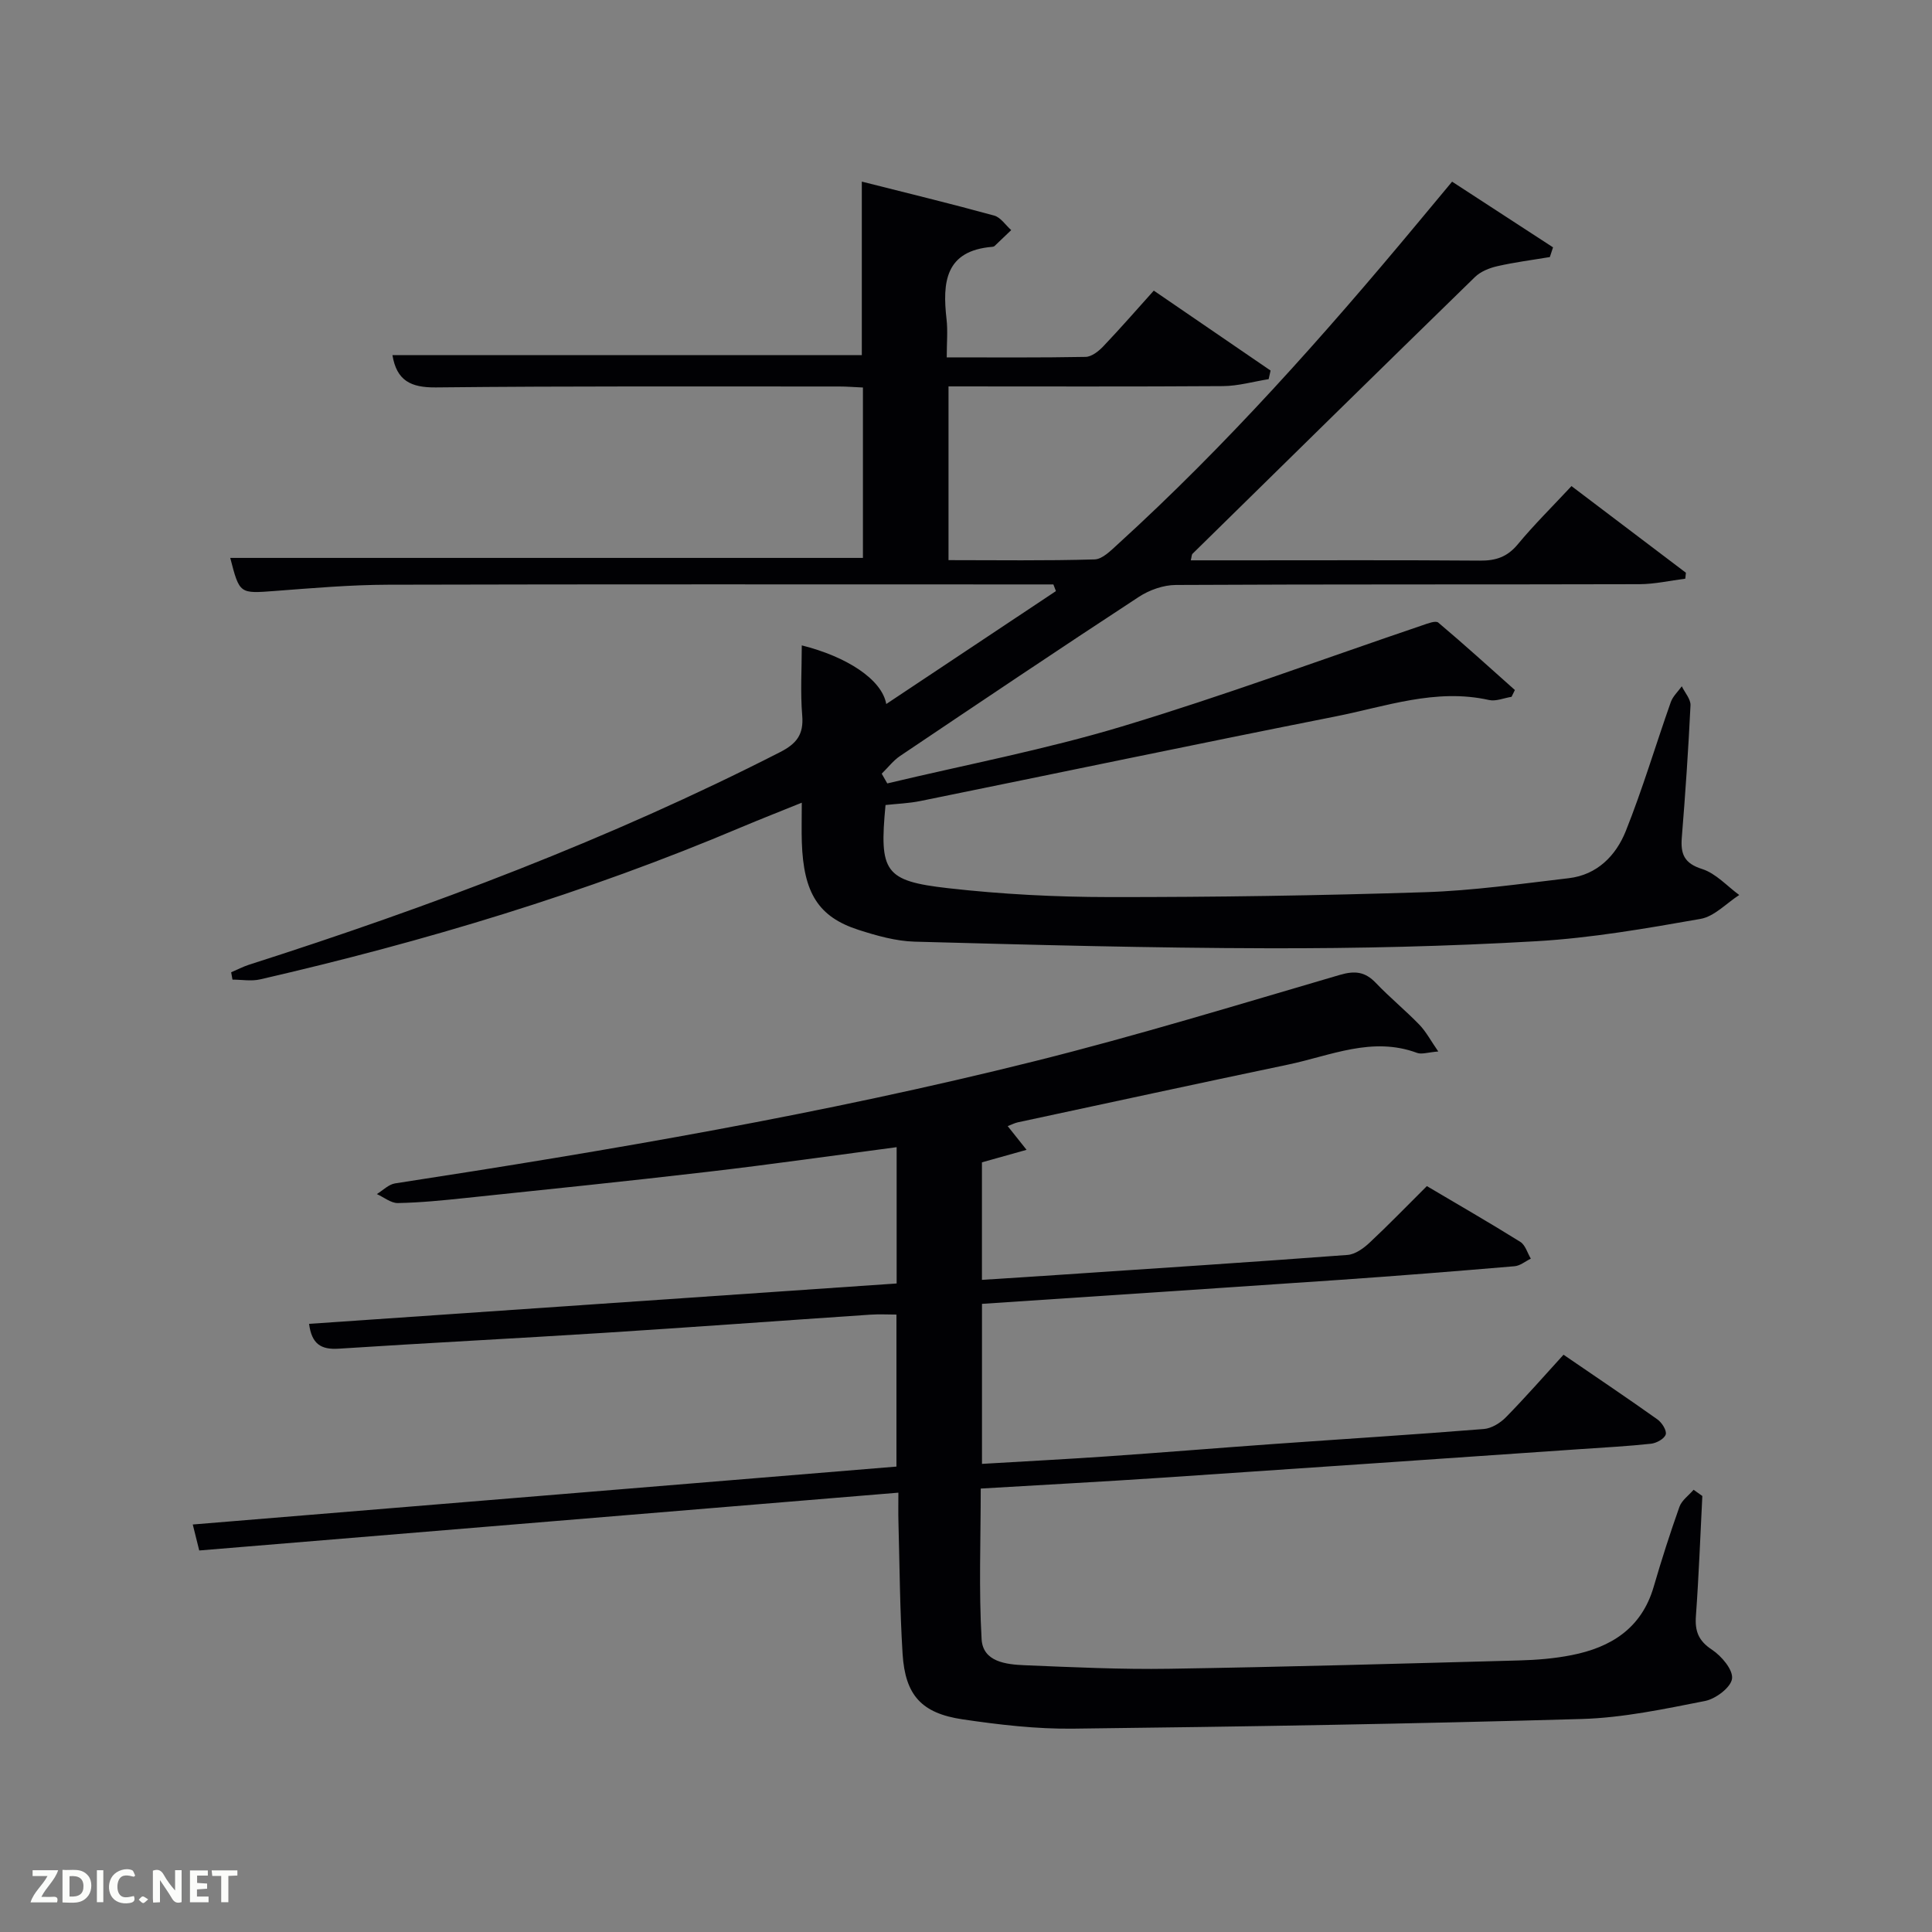 <svg enable-background="new 0 0 400 400" viewBox="0 0 400 400" xmlns="http://www.w3.org/2000/svg"><rect x="0" y="0" width="400" height="400" fill="#808080" stroke="none"/><path d="m325.36 100.64c8.16 6.18 15.92 12.06 23.69 17.94-.04.41-.09.82-.13 1.23-3.16.4-6.32 1.13-9.49 1.14-31.99.09-63.99-.01-95.98.16-2.58.01-5.49 1.04-7.67 2.47-16.55 10.83-32.97 21.87-49.39 32.91-1.45.97-2.56 2.45-3.84 3.69.38.67.76 1.35 1.15 2.02 16.22-3.87 32.67-7 48.61-11.8 20.95-6.31 41.51-13.93 62.24-20.96 1.05-.36 2.69-1 3.23-.54 5.39 4.54 10.6 9.28 15.86 13.96-.23.47-.46.94-.69 1.41-1.56.24-3.23.98-4.66.66-11.05-2.48-21.42 1.36-31.92 3.43-28.63 5.67-57.2 11.67-85.81 17.48-2.4.49-4.88.57-7.22.83-1.31 13.85-.25 15.72 12.95 17.22 11.04 1.25 22.21 1.83 33.33 1.84 21.81.02 43.63-.31 65.42-1.01 9.94-.32 19.86-1.74 29.76-2.9 5.88-.69 9.76-4.68 11.79-9.73 3.5-8.75 6.19-17.83 9.33-26.73.43-1.21 1.5-2.18 2.28-3.27.63 1.32 1.86 2.66 1.8 3.94-.44 9.13-1.06 18.25-1.8 27.36-.27 3.41.47 5.35 4.2 6.53 2.85.9 5.15 3.52 7.69 5.38-2.66 1.71-5.15 4.45-8.03 4.95-11.26 1.98-22.6 3.96-33.98 4.62-18.44 1.07-36.94 1.5-55.41 1.46-24.44-.05-48.88-.71-73.31-1.37-3.9-.11-7.88-1.24-11.64-2.45-8.29-2.68-11.36-7.64-11.71-18.12-.08-2.49-.01-4.98-.01-8.2-4.49 1.82-8.57 3.41-12.6 5.11-32.19 13.63-65.53 23.65-99.55 31.47-1.82.42-3.81.05-5.72.05-.09-.51-.18-1.01-.27-1.52 1.23-.52 2.42-1.15 3.68-1.56 37.7-12.06 74.64-25.98 109.95-44.01 3.43-1.75 4.93-3.65 4.6-7.59-.4-4.79-.09-9.65-.09-14.52 9.27 2.32 16.58 7.02 17.49 12.14 11.95-7.96 23.54-15.67 35.13-23.38-.18-.46-.35-.92-.53-1.38-1.58 0-3.16 0-4.74 0-44.33 0-88.65-.06-132.98.06-7.81.02-15.62.7-23.42 1.29-7.35.55-7.34.67-9.28-6.84h130.99c0-11.51 0-23.23 0-35.28-1.67-.07-3.29-.21-4.9-.21-27.83.01-55.66-.11-83.49.19-5.23.06-8.15-1.41-9.02-6.69h97.18c0-11.63 0-23.48 0-35.92 9.17 2.32 18.32 4.54 27.4 7.03 1.35.37 2.36 1.98 3.53 3.01-1.14 1.09-2.28 2.19-3.43 3.28-.11.11-.3.17-.46.18-9.8.79-10.37 7.36-9.5 14.98.28 2.43.04 4.92.04 7.91 9.86 0 19.31.08 28.75-.1 1.25-.02 2.7-1.17 3.66-2.18 3.55-3.73 6.94-7.62 10.46-11.54 8.72 5.97 16.45 11.26 24.18 16.55-.13.59-.27 1.18-.4 1.78-3.14.5-6.28 1.41-9.42 1.44-18.84.13-37.66.06-56.86.06v35.97c10.05 0 20.15.15 30.25-.15 1.65-.05 3.4-1.88 4.84-3.18 22.46-20.45 42.58-43.08 61.98-66.39 2.23-2.68 4.45-5.36 7.19-8.64 7.02 4.57 13.96 9.08 20.9 13.6-.22.67-.44 1.34-.66 2.01-3.63.61-7.29 1.07-10.87 1.89-1.64.37-3.46 1.1-4.63 2.24-19.55 19.05-39.02 38.18-58.49 57.31-.17.17-.15.54-.35 1.35h9.91c16.66 0 33.33-.07 49.99.06 3.25.03 5.62-.76 7.77-3.34 3.38-4.08 7.18-7.83 11.15-12.09z" fill="#010104"/><path d="m352.45 309.73c-.42 8.28-.73 16.57-1.33 24.85-.23 3.14.53 5.13 3.32 6.97 1.98 1.31 4.4 4.16 4.16 6-.23 1.81-3.39 4.19-5.59 4.62-8.44 1.66-16.99 3.48-25.54 3.73-35.1 1.01-70.21 1.59-105.32 2-7.6.09-15.27-.81-22.81-1.92-8.57-1.26-11.93-5.01-12.47-13.58-.57-9.13-.61-18.28-.86-27.43-.05-1.79-.01-3.59-.01-5.93-48.47 4.01-96.42 7.98-144.75 11.97-.4-1.62-.78-3.14-1.34-5.38 48.67-4 96.98-7.98 145.69-11.99 0-10.29 0-20.53 0-31.47-1.64 0-3.56-.11-5.46.02-18.41 1.24-36.81 2.6-55.23 3.77-18.26 1.16-36.53 2.08-54.78 3.27-3.7.24-5.6-.99-6.14-5.14 40.56-2.79 80.93-5.56 121.65-8.36 0-9.44 0-18.68 0-28.22-12.96 1.71-25.87 3.56-38.83 5.07-16.82 1.97-33.67 3.69-50.51 5.46-4.63.49-9.27.95-13.92 1.04-1.44.03-2.9-1.21-4.36-1.86 1.25-.76 2.43-2 3.77-2.21 44.45-6.83 88.77-14.39 132.42-25.3 21.22-5.3 42.16-11.72 63.16-17.86 3.14-.92 5.25-.69 7.49 1.66 2.87 3.01 6.11 5.66 9 8.64 1.4 1.45 2.37 3.32 3.92 5.55-2.16.17-3.43.64-4.39.29-9.31-3.46-17.91.58-26.69 2.42-18.68 3.91-37.33 7.96-55.99 11.96-.63.14-1.22.45-2.08.78 1.21 1.52 2.29 2.87 3.91 4.91-3.32.93-6.08 1.71-9.24 2.59v24.33c5.65-.36 11.07-.7 16.49-1.07 19.74-1.33 39.48-2.61 59.21-4.09 1.58-.12 3.3-1.36 4.54-2.52 3.99-3.73 7.79-7.67 11.88-11.73 6.55 3.88 13.02 7.6 19.35 11.55 1.04.65 1.46 2.29 2.17 3.47-1.12.54-2.21 1.48-3.37 1.57-12.09 1.03-24.18 1.99-36.29 2.83-24.55 1.69-49.1 3.3-73.97 4.96v33.13c8.69-.52 17.27-.96 25.84-1.55 11.44-.79 22.86-1.73 34.3-2.55 14.59-1.04 29.19-1.95 43.77-3.12 1.59-.13 3.39-1.24 4.56-2.43 4.08-4.16 7.92-8.55 11.93-12.95 7.16 4.9 13.37 9.07 19.45 13.4.92.65 1.96 2.3 1.71 3.11-.28.9-1.92 1.8-3.06 1.92-4.79.52-9.61.77-14.42 1.1-28.86 1.98-57.72 3.99-86.58 5.92-12.41.83-24.84 1.49-37.76 2.26 0 10.64-.41 20.94.18 31.18.27 4.71 5.08 5.24 8.93 5.4 9.97.41 19.97.89 29.94.73 24.12-.38 48.24-1.07 72.36-1.72 3.65-.1 7.34-.39 10.91-1.1 8.17-1.6 14.51-5.56 17.01-14.16 1.62-5.56 3.39-11.09 5.33-16.55.48-1.35 1.93-2.36 2.93-3.53.64.45 1.22.87 1.81 1.29z" fill="#010104"/><g fill="#fbfcfa"><path d="m37.59 393.81c-.92.31-1.52.05-2-.78-.7-1.2-1.52-2.34-2.47-3.78v4.59c-.55.03-.95.05-1.41.07-.03-.37-.06-.64-.06-.91 0-1.91 0-3.81 0-5.7 1.13-.41 1.77-.03 2.29.91.62 1.11 1.38 2.14 2.31 3.19v-4.2h1.35v6.61z"/><path d="m12.94 393.88v-6.75c1.9.19 3.93-.54 5.37 1.29.8 1.01.78 2.88.03 3.97-1.37 1.97-3.4 1.51-5.4 1.49m1.45-1.22c2.04.12 2.92-.58 2.89-2.21-.03-1.51-.98-2.19-2.89-2z"/><path d="m11.81 393.87h-5.49c.68-2.18 2.47-3.48 3.51-5.45h-3.08v-1.21h5.29c-.71 2.13-2.44 3.48-3.47 5.51.86 0 1.63.04 2.39-.01.79-.05 1.14.21.85 1.16"/><path d="m39.33 393.86v-6.61h3.7v1.07h-2.22v1.52c.68.04 1.34.09 2.07.13v1.07c-.72.05-1.38.09-2.1.14v1.48h2.4v1.19h-3.85z"/><path d="m27.71 388.56c-1.15-.3-2.46-.61-3.1.64-.37.73-.41 1.93-.06 2.67.63 1.35 1.99.93 3.17.68.35.94-.01 1.32-.93 1.46-1.62.25-3.05-.27-3.76-1.48-.72-1.24-.6-3.03.31-4.17.88-1.11 2.71-1.7 4-1.16.32.13.44.74.65 1.12-.1.08-.19.16-.28.24"/><path d="m49.15 387.24v1.07c-.59.02-1.17.05-1.87.08v5.44h-1.48v-5.44h-1.85c-.05-.4-.08-.73-.13-1.15z"/><path d="m20.06 387.21h1.33v6.62h-1.33z"/><path d="m30.68 393.25c-.49.38-.8.79-1.05.76-.32-.05-.6-.45-.9-.7.26-.24.51-.64.8-.67.29-.04.62.3 1.15.61"/></g></svg>